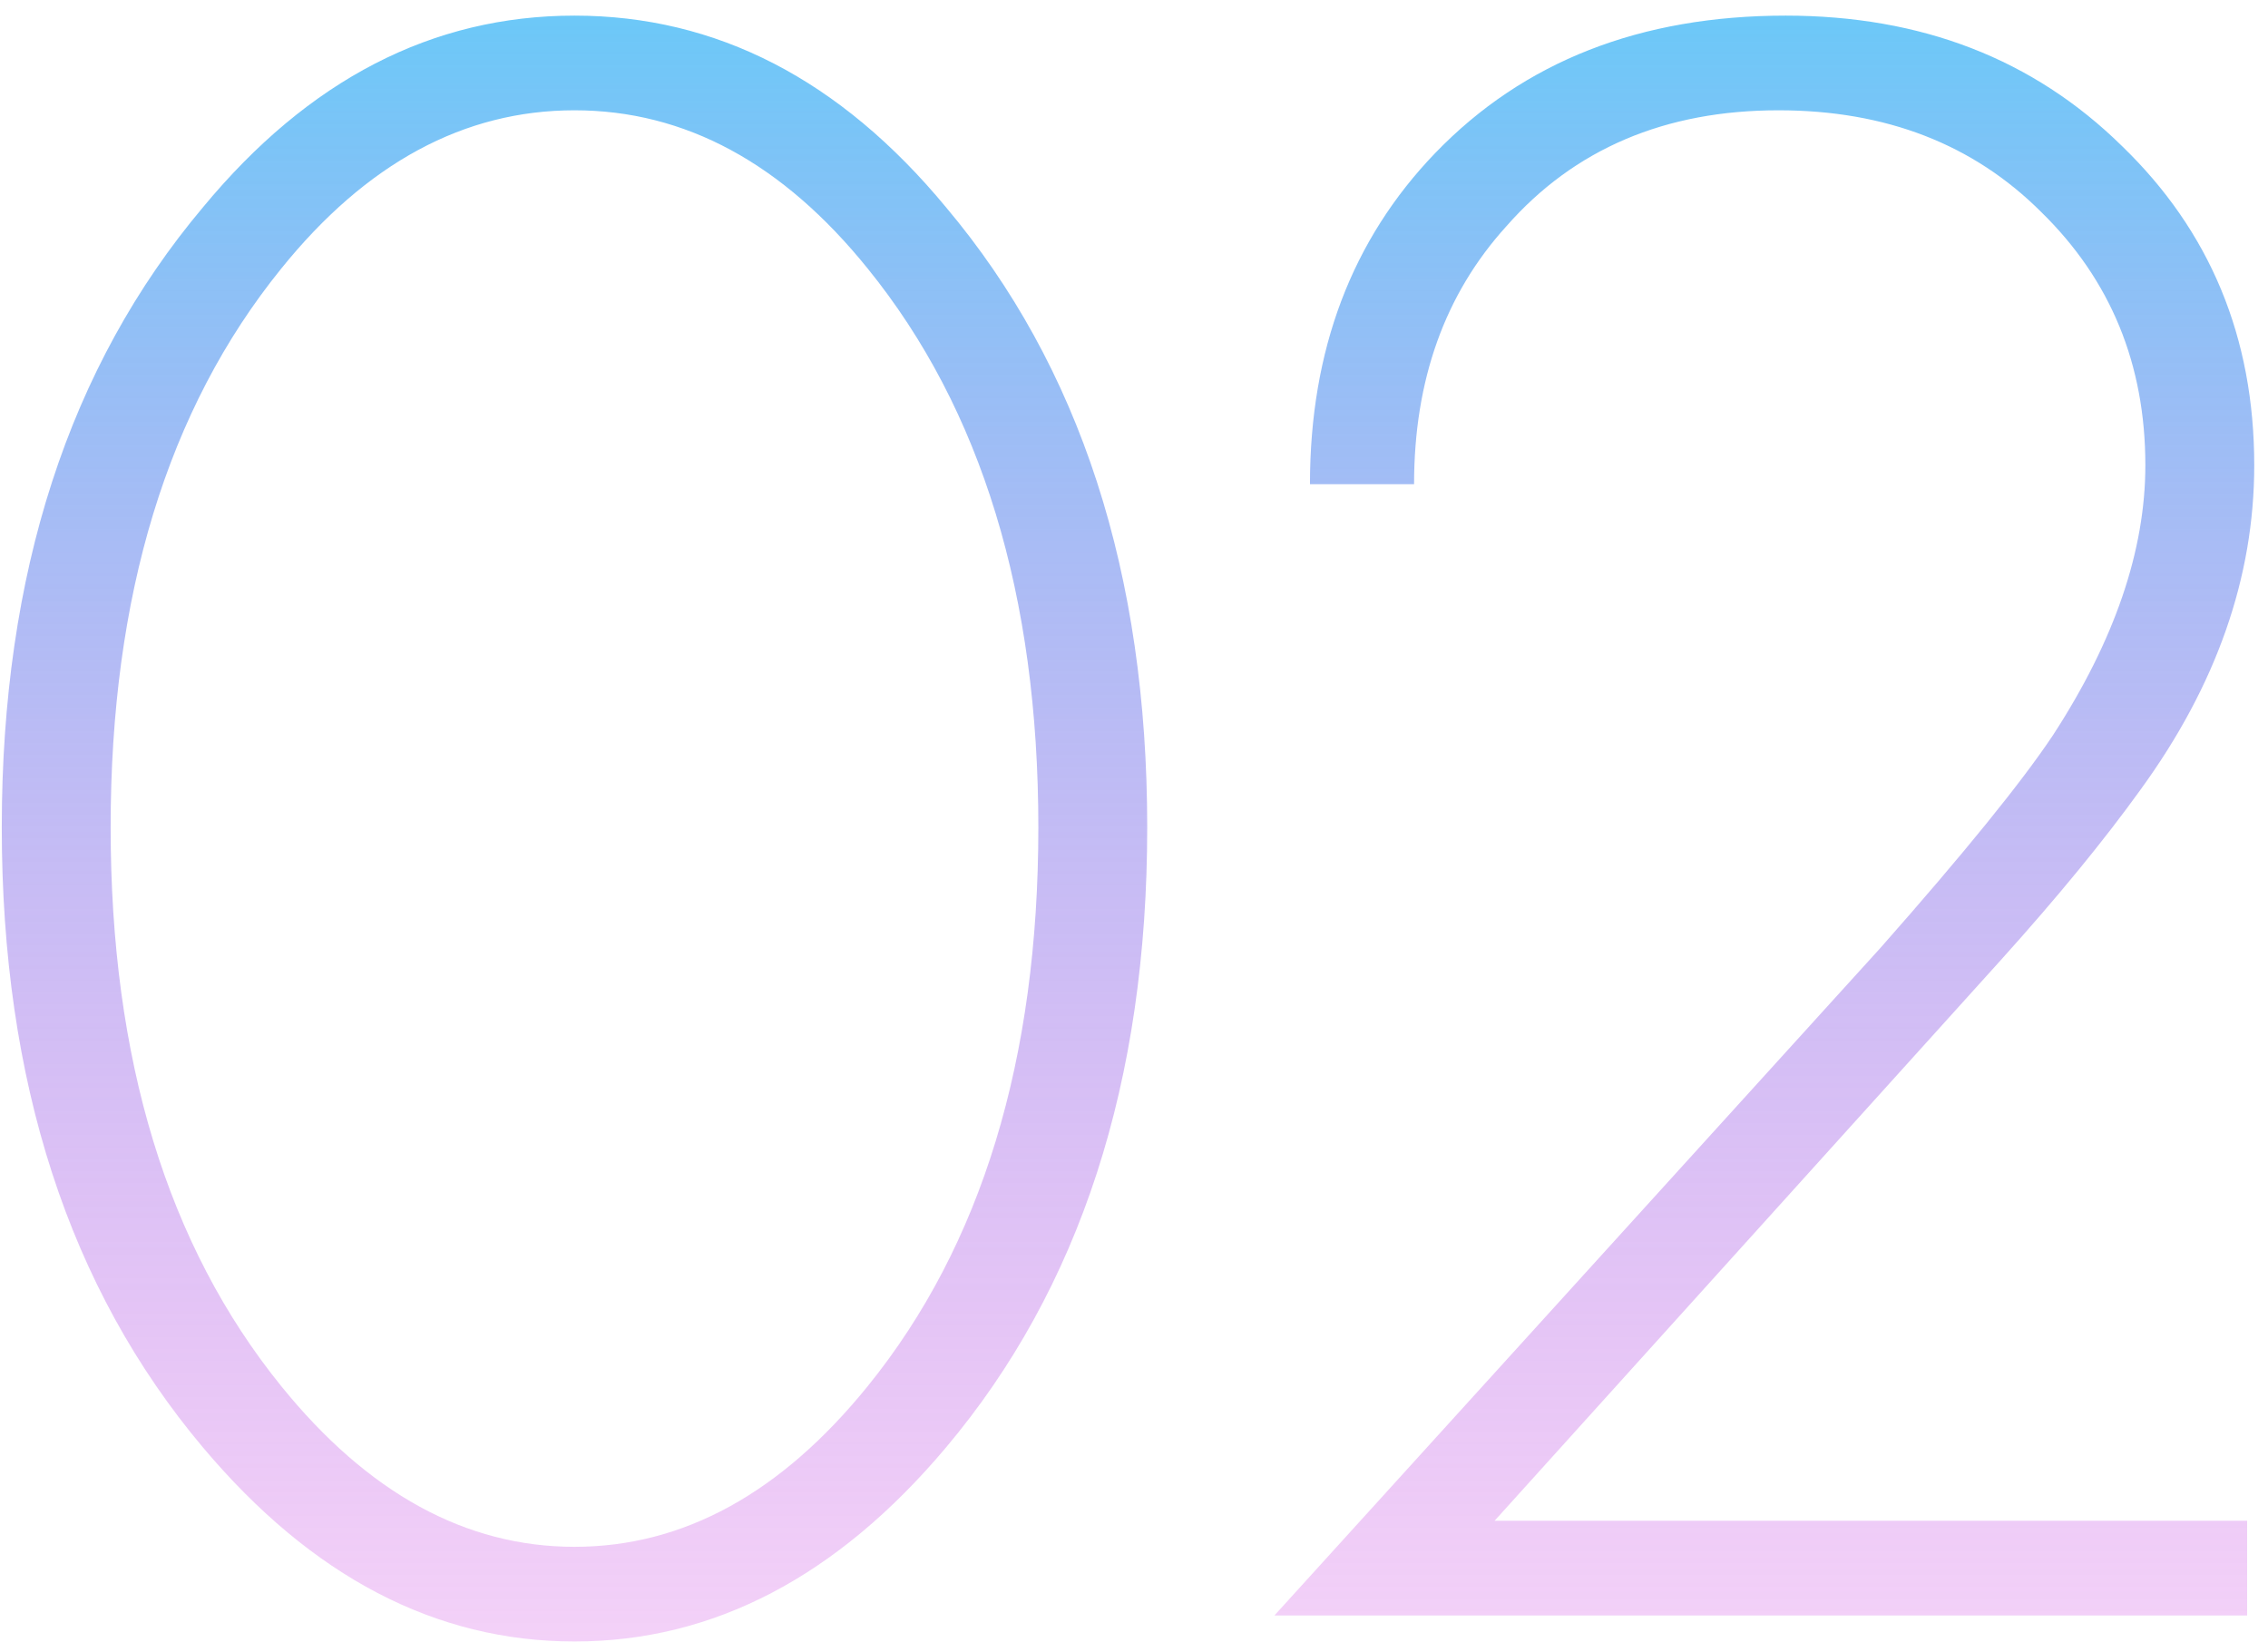 <svg width="92" height="67" viewBox="0 0 92 67" fill="none" xmlns="http://www.w3.org/2000/svg">
<path d="M8.232 8.41C12.52 3.226 17.544 0.634 23.304 0.634C29.064 0.634 34.088 3.226 38.376 8.41C43.816 14.874 46.536 23.258 46.536 33.562C46.536 43.866 43.816 52.25 38.376 58.714C33.96 63.962 28.936 66.586 23.304 66.586C17.672 66.586 12.648 63.962 8.232 58.714C2.792 52.25 0.072 43.866 0.072 33.562C0.072 23.258 2.792 14.874 8.232 8.41ZM11.4 56.218C14.92 60.57 18.888 62.746 23.304 62.746C27.72 62.746 31.688 60.57 35.208 56.218C39.816 50.522 42.12 42.97 42.12 33.562C42.12 24.154 39.816 16.602 35.208 10.906C31.752 6.618 27.784 4.474 23.304 4.474C18.824 4.474 14.856 6.618 11.4 10.906C6.792 16.602 4.488 24.154 4.488 33.562C4.488 42.97 6.792 50.522 11.4 56.218ZM91.153 65.53H51.697L76.273 38.458C79.665 34.618 82.001 31.738 83.281 29.818C85.778 25.978 87.025 22.33 87.025 18.874C87.025 14.778 85.618 11.354 82.802 8.602C80.049 5.85 76.498 4.474 72.145 4.474C67.537 4.474 63.858 6.042 61.105 9.178C58.609 11.93 57.361 15.418 57.361 19.642H53.138C53.138 14.202 54.834 9.722 58.225 6.202C61.809 2.49 66.546 0.634 72.433 0.634C77.938 0.634 82.481 2.394 86.066 5.914C89.65 9.37 91.442 13.69 91.442 18.874C91.442 23.418 89.906 27.802 86.834 32.026C85.362 34.074 83.474 36.378 81.169 38.938L60.626 61.69H91.153V65.53Z" fill="url(#paint0_linear)"/>
<defs>
<linearGradient id="paint0_linear" x1="48" y1="-28.47" x2="48" y2="94.53" gradientUnits="userSpaceOnUse">
<stop stop-color="#00F0FF"/>
<stop offset="0.969" stop-color="#FF07D7" stop-opacity="0.031"/>
<stop offset="1" stop-color="#8F00FF" stop-opacity="0"/>
</linearGradient>
</defs>
</svg>
